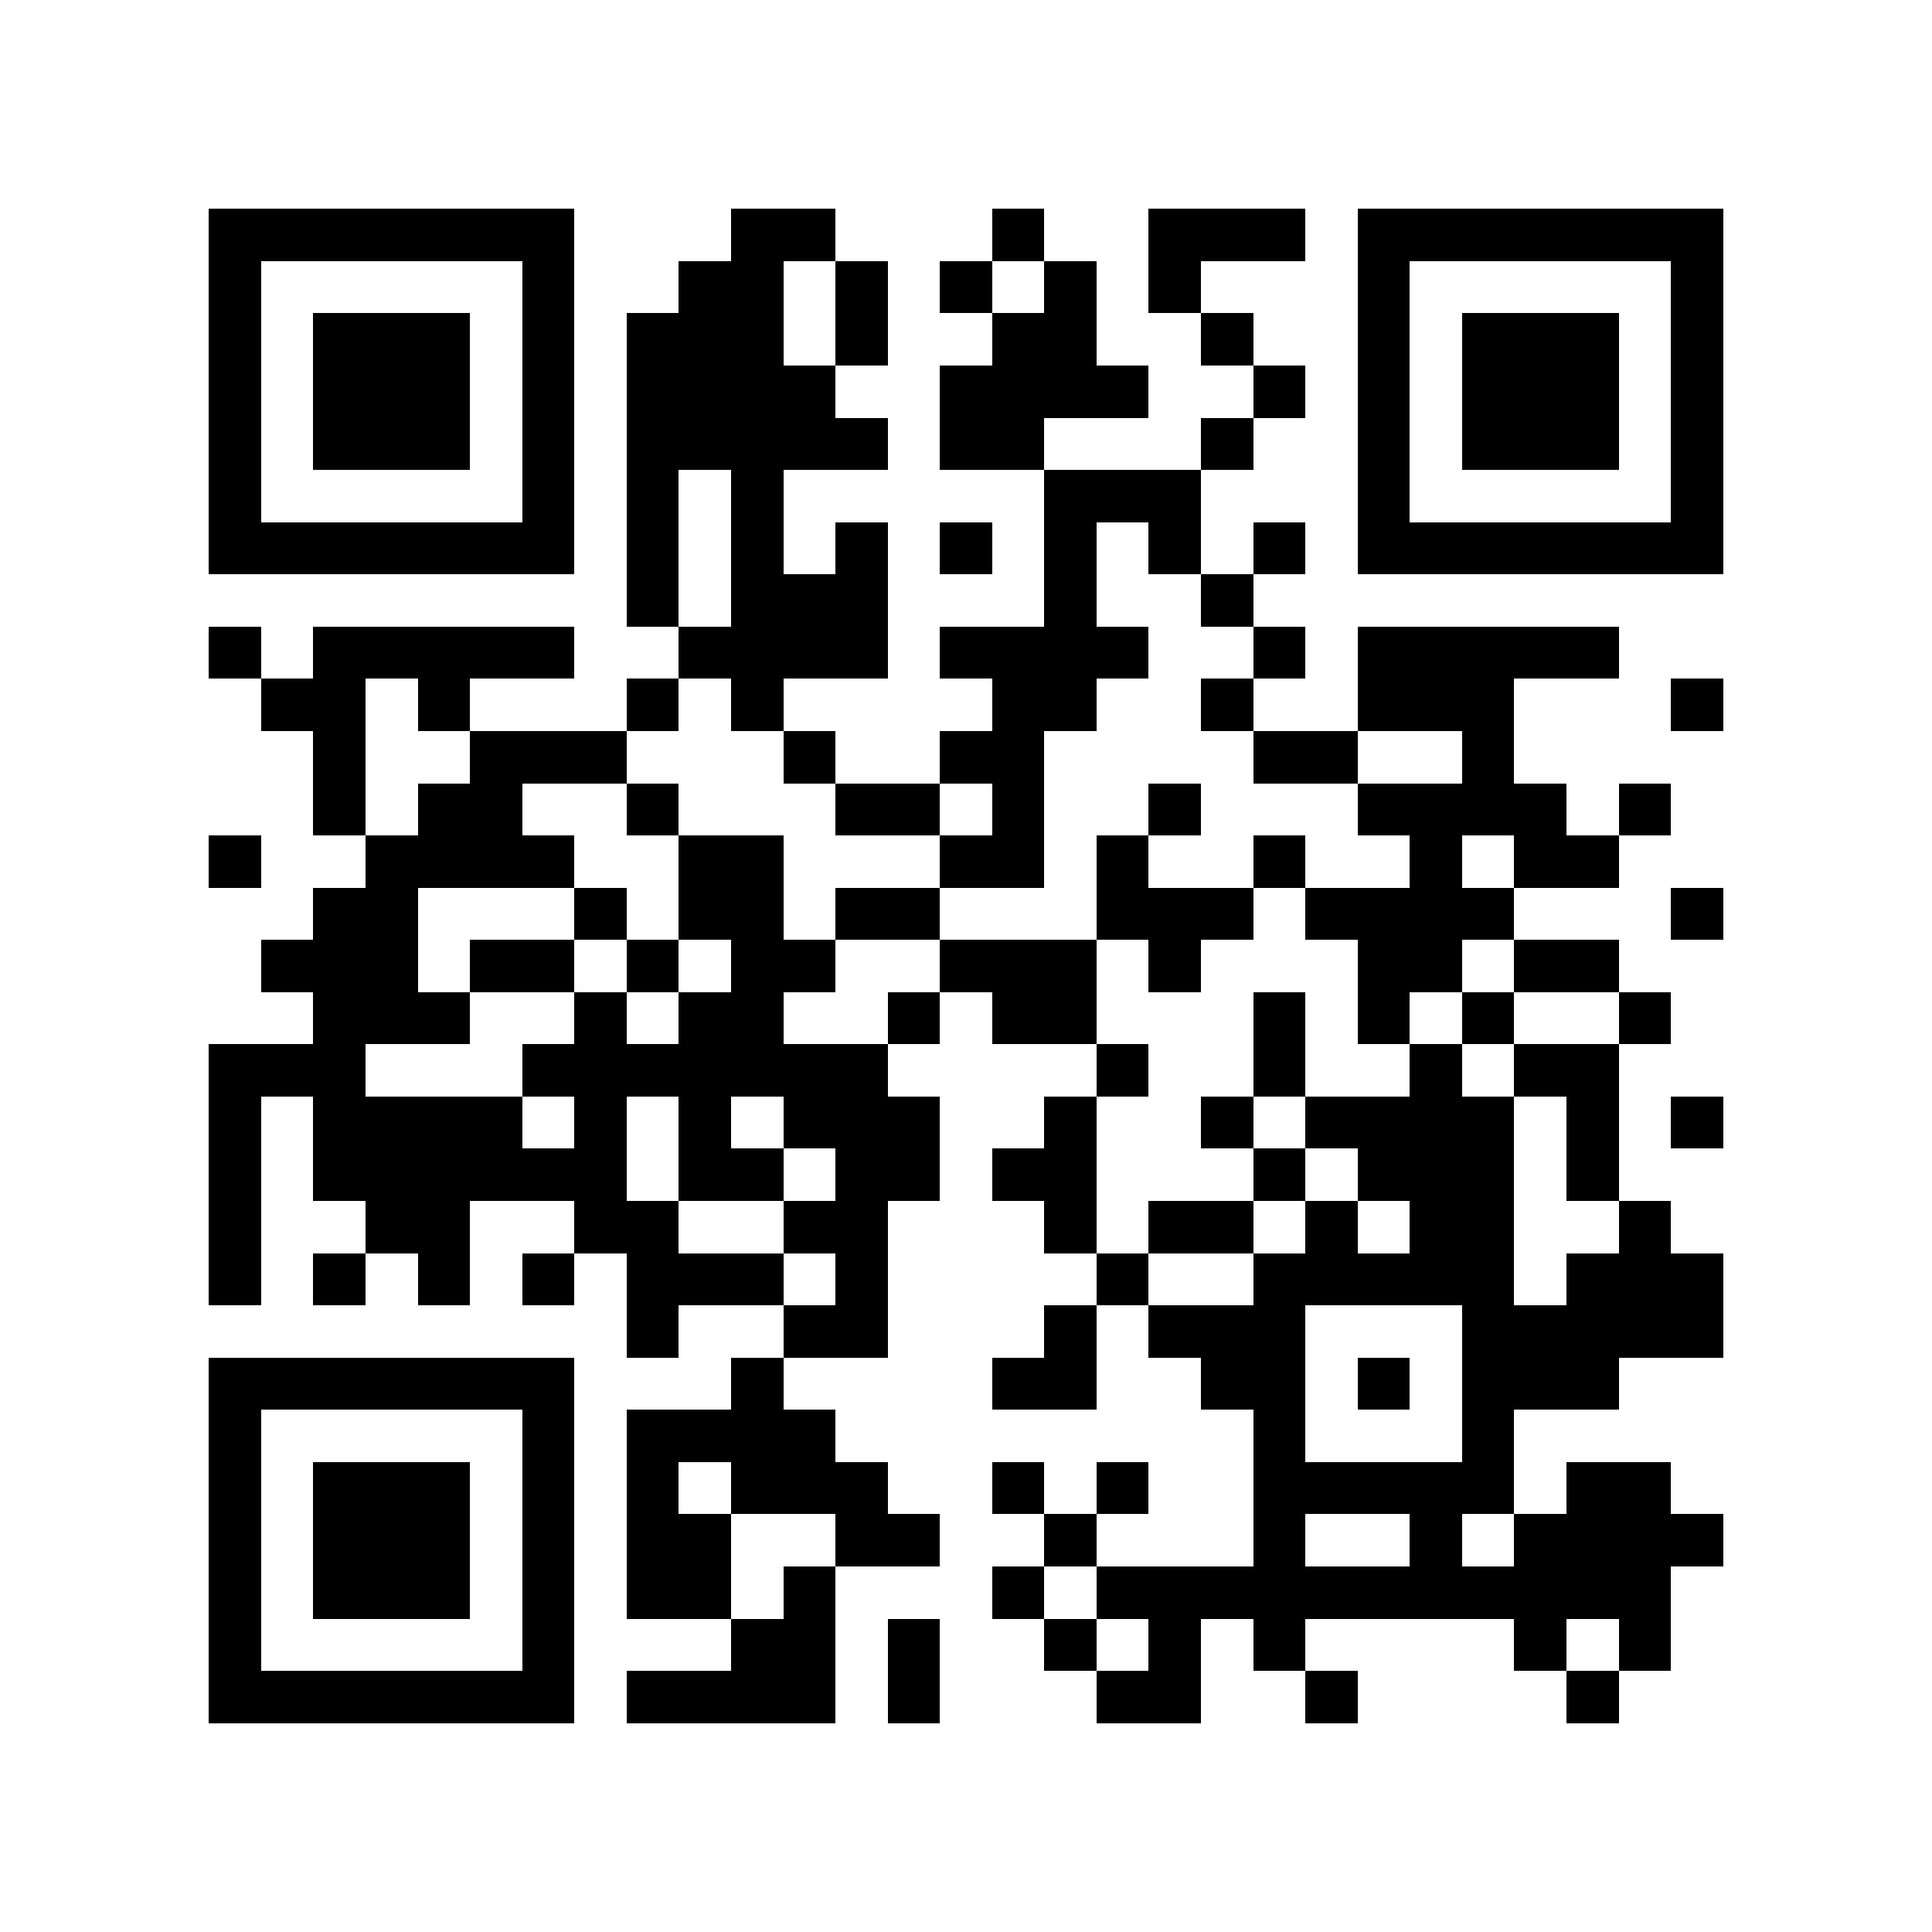 <?xml version="1.0" encoding="utf-8"?><!DOCTYPE svg PUBLIC "-//W3C//DTD SVG 1.1//EN" "http://www.w3.org/Graphics/SVG/1.1/DTD/svg11.dtd"><svg xmlns="http://www.w3.org/2000/svg" viewBox="0 0 37 37" shape-rendering="crispEdges"><path fill="#ffffff" d="M0 0h37v37H0z"/><path stroke="#000000" d="M4 4.5h7m3 0h2m3 0h1m2 0h3m1 0h7M4 5.5h1m5 0h1m2 0h2m1 0h1m1 0h1m1 0h1m1 0h1m3 0h1m5 0h1M4 6.5h1m1 0h3m1 0h1m1 0h3m1 0h1m2 0h2m2 0h1m2 0h1m1 0h3m1 0h1M4 7.5h1m1 0h3m1 0h1m1 0h4m2 0h4m2 0h1m1 0h1m1 0h3m1 0h1M4 8.5h1m1 0h3m1 0h1m1 0h5m1 0h2m3 0h1m2 0h1m1 0h3m1 0h1M4 9.5h1m5 0h1m1 0h1m1 0h1m5 0h3m3 0h1m5 0h1M4 10.5h7m1 0h1m1 0h1m1 0h1m1 0h1m1 0h1m1 0h1m1 0h1m1 0h7M12 11.5h1m1 0h3m3 0h1m2 0h1M4 12.5h1m1 0h5m2 0h4m1 0h4m2 0h1m1 0h5M5 13.5h2m1 0h1m3 0h1m1 0h1m4 0h2m2 0h1m2 0h3m3 0h1M6 14.5h1m2 0h3m3 0h1m2 0h2m4 0h2m2 0h1M6 15.5h1m1 0h2m2 0h1m3 0h2m1 0h1m2 0h1m3 0h4m1 0h1M4 16.5h1m2 0h4m2 0h2m3 0h2m1 0h1m2 0h1m2 0h1m1 0h2M6 17.5h2m3 0h1m1 0h2m1 0h2m3 0h3m1 0h4m3 0h1M5 18.5h3m1 0h2m1 0h1m1 0h2m2 0h3m1 0h1m3 0h2m1 0h2M6 19.5h3m2 0h1m1 0h2m2 0h1m1 0h2m3 0h1m1 0h1m1 0h1m2 0h1M4 20.5h3m3 0h7m4 0h1m2 0h1m2 0h1m1 0h2M4 21.5h1m1 0h4m1 0h1m1 0h1m1 0h3m2 0h1m2 0h1m1 0h4m1 0h1m1 0h1M4 22.5h1m1 0h6m1 0h2m1 0h2m1 0h2m3 0h1m1 0h3m1 0h1M4 23.5h1m2 0h2m2 0h2m2 0h2m3 0h1m1 0h2m1 0h1m1 0h2m2 0h1M4 24.5h1m1 0h1m1 0h1m1 0h1m1 0h3m1 0h1m4 0h1m2 0h5m1 0h3M12 25.5h1m2 0h2m3 0h1m1 0h3m3 0h5M4 26.5h7m3 0h1m4 0h2m2 0h2m1 0h1m1 0h3M4 27.5h1m5 0h1m1 0h4m8 0h1m3 0h1M4 28.5h1m1 0h3m1 0h1m1 0h1m1 0h3m2 0h1m1 0h1m2 0h5m1 0h2M4 29.5h1m1 0h3m1 0h1m1 0h2m2 0h2m2 0h1m3 0h1m2 0h1m1 0h4M4 30.5h1m1 0h3m1 0h1m1 0h2m1 0h1m3 0h1m1 0h11M4 31.5h1m5 0h1m3 0h2m1 0h1m2 0h1m1 0h1m1 0h1m4 0h1m1 0h1M4 32.5h7m1 0h4m1 0h1m3 0h2m2 0h1m4 0h1"/></svg>
